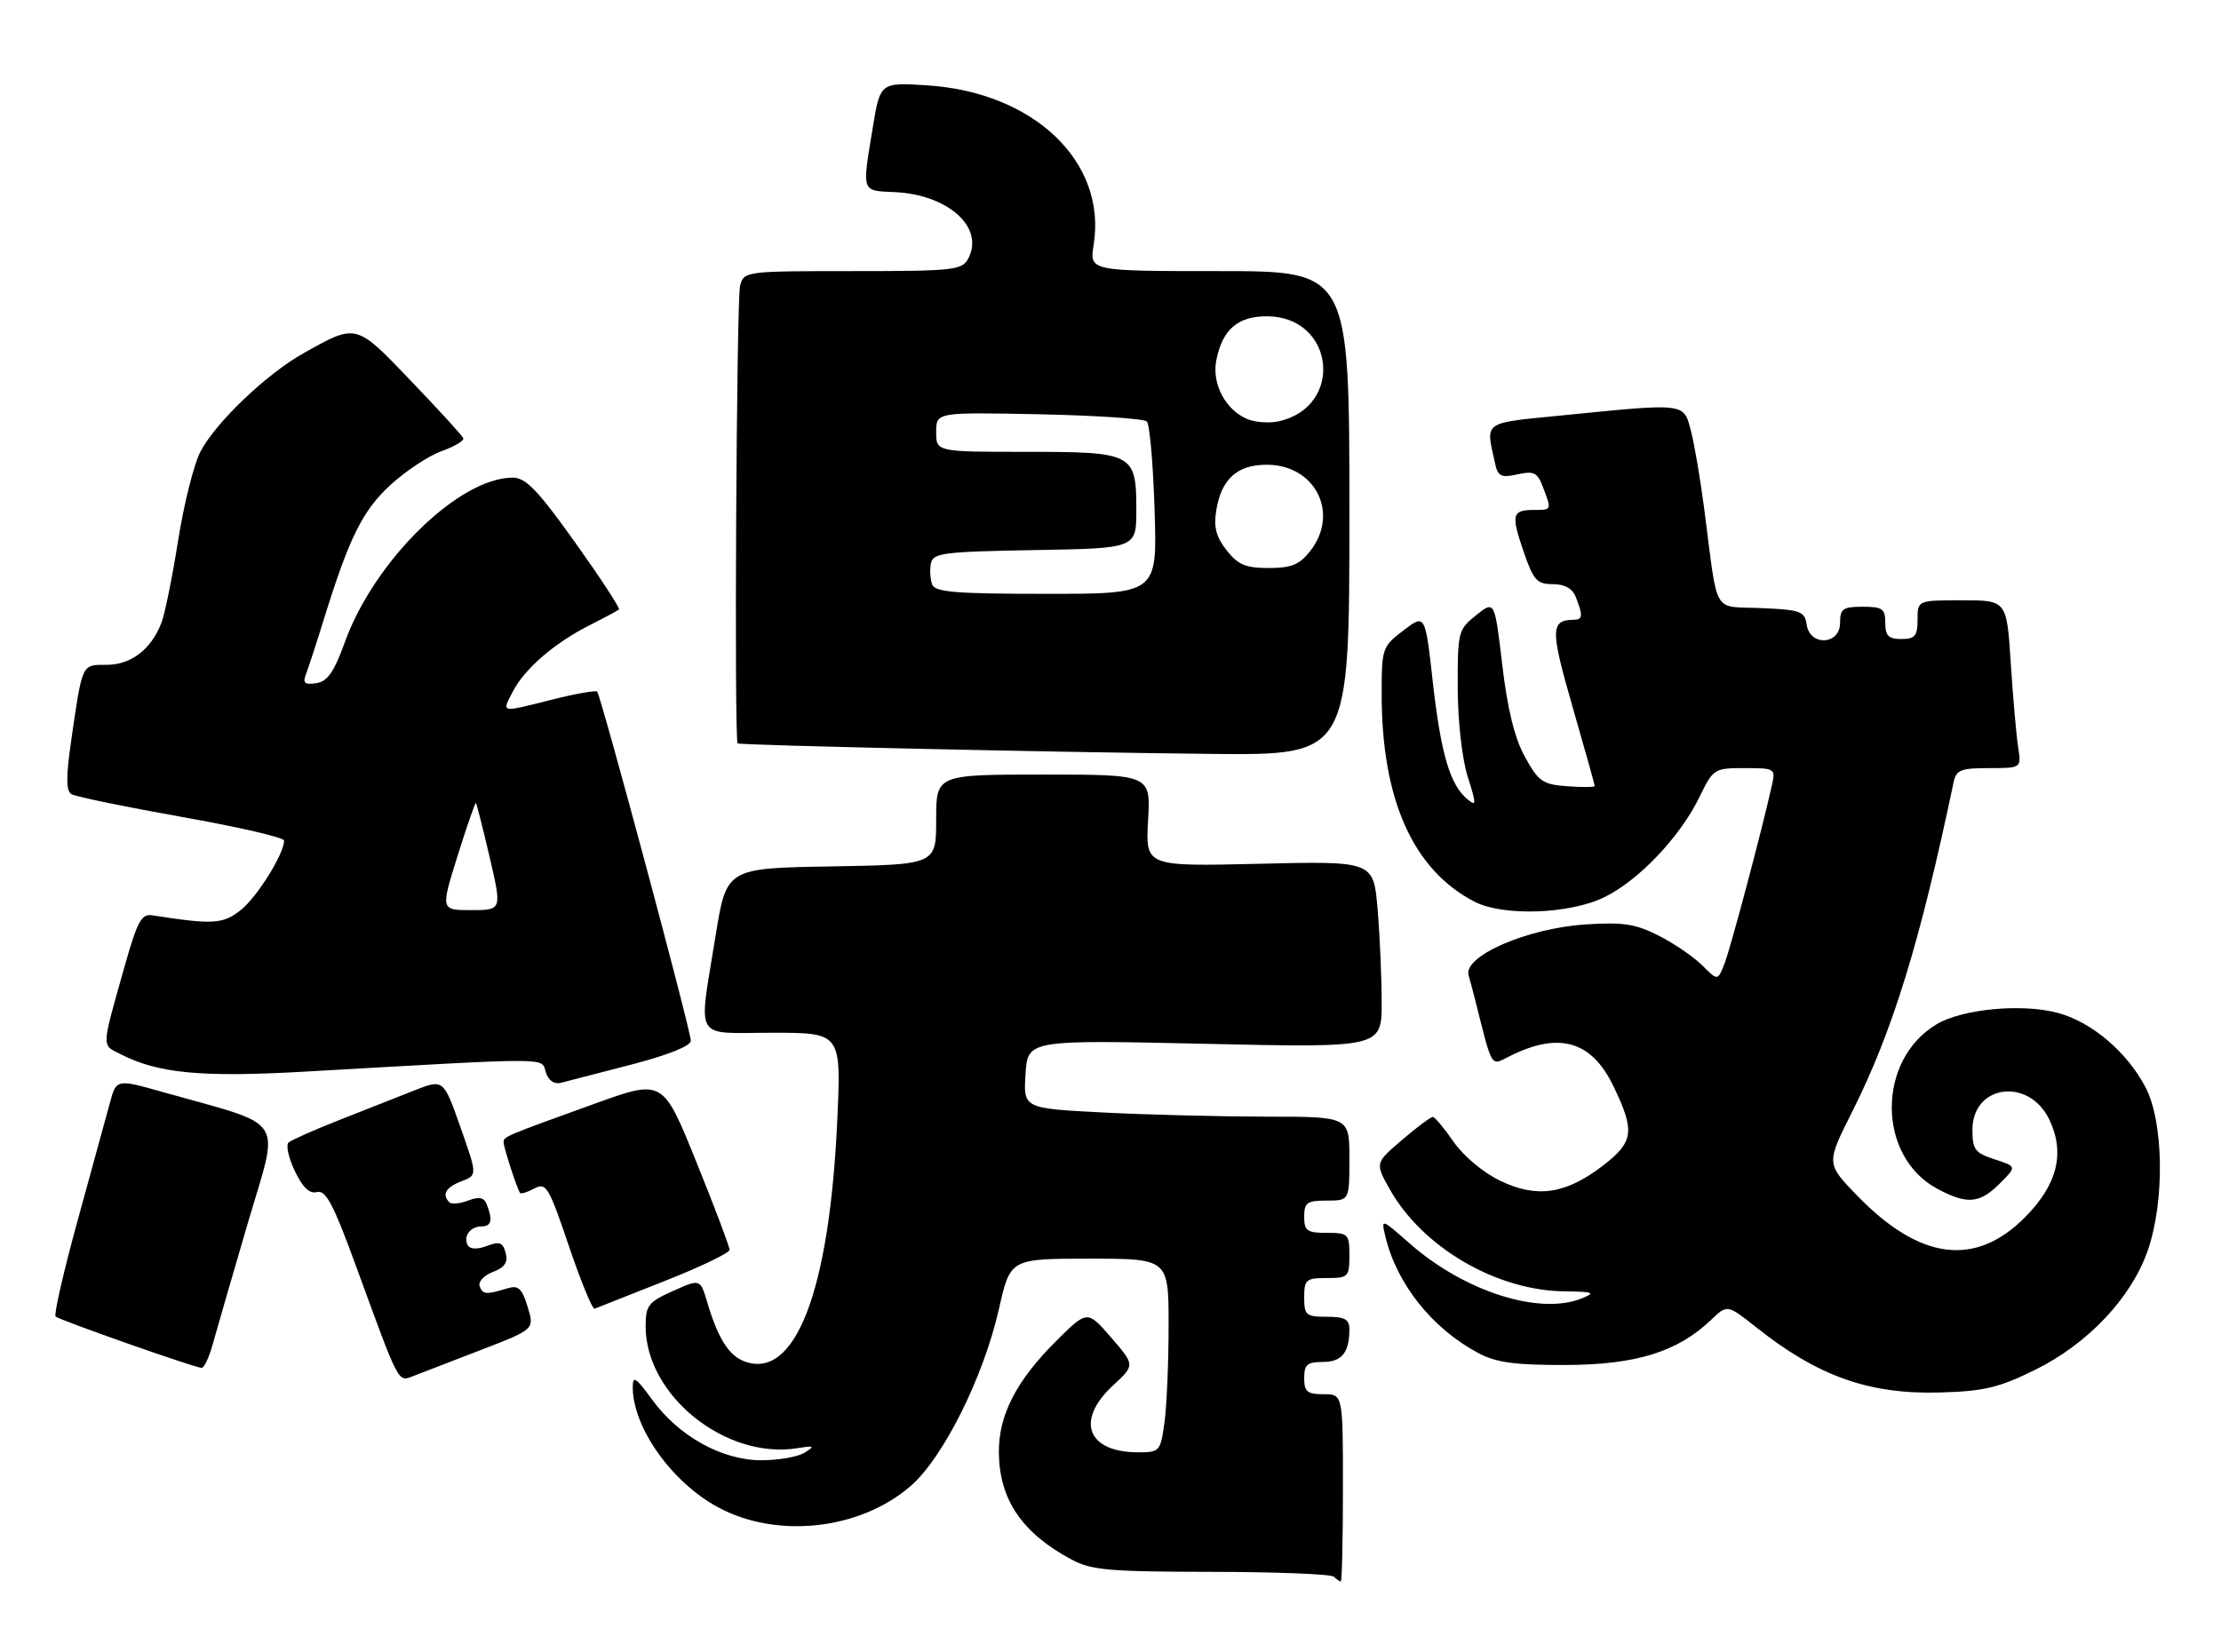 <?xml version="1.0" encoding="UTF-8" standalone="no"?>
<!DOCTYPE svg PUBLIC "-//W3C//DTD SVG 1.1//EN" "http://www.w3.org/Graphics/SVG/1.1/DTD/svg11.dtd" >
<svg xmlns="http://www.w3.org/2000/svg" xmlns:xlink="http://www.w3.org/1999/xlink" version="1.1" viewBox="0 0 344 256">
 <g >
 <path fill="currentColor"
d=" M 208.00 230.50 C 208.00 216.00 208.00 216.00 205.00 216.00 C 202.47 216.00 202.00 215.61 202.00 213.50 C 202.00 211.41 202.47 211.00 204.89 211.00 C 207.83 211.00 209.00 209.56 209.00 205.92 C 209.00 204.39 208.28 204.00 205.50 204.00 C 202.28 204.00 202.00 203.76 202.00 201.00 C 202.00 198.24 202.28 198.00 205.50 198.00 C 208.83 198.00 209.00 197.83 209.00 194.50 C 209.00 191.17 208.83 191.00 205.50 191.00 C 202.43 191.00 202.00 190.69 202.00 188.50 C 202.00 186.31 202.43 186.00 205.50 186.00 C 209.00 186.00 209.00 186.00 209.00 179.50 C 209.00 173.00 209.00 173.00 196.25 173.00 C 189.24 172.99 177.88 172.71 171.00 172.36 C 158.50 171.72 158.50 171.72 158.84 166.41 C 159.18 161.10 159.18 161.10 186.59 161.71 C 214.00 162.32 214.00 162.32 214.00 155.31 C 214.00 151.46 213.72 144.95 213.37 140.85 C 212.74 133.40 212.74 133.40 195.08 133.82 C 177.42 134.24 177.42 134.24 177.82 127.12 C 178.23 120.00 178.23 120.00 161.61 120.00 C 145.00 120.00 145.00 120.00 145.00 126.98 C 145.00 133.95 145.00 133.95 128.76 134.23 C 112.52 134.50 112.52 134.50 110.83 145.00 C 108.17 161.60 107.23 160.00 119.65 160.00 C 130.31 160.00 130.31 160.00 129.67 173.75 C 128.45 200.12 123.16 213.82 115.32 210.92 C 112.89 210.02 111.20 207.35 109.56 201.81 C 108.46 198.11 108.46 198.11 104.23 200.01 C 100.39 201.73 100.00 202.24 100.00 205.49 C 100.00 216.19 112.41 226.15 123.50 224.36 C 126.11 223.94 126.26 224.03 124.63 225.05 C 123.61 225.70 120.58 226.23 117.92 226.23 C 111.81 226.23 105.09 222.49 100.96 216.78 C 98.50 213.39 98.00 213.07 98.00 214.88 C 98.00 221.12 103.98 229.58 111.15 233.48 C 120.23 238.43 133.07 237.06 140.96 230.30 C 146.05 225.94 152.33 213.38 154.73 202.75 C 156.48 195.00 156.48 195.00 168.74 195.00 C 181.00 195.00 181.00 195.00 181.00 205.36 C 181.00 211.06 180.71 217.81 180.36 220.36 C 179.75 224.85 179.62 225.00 176.30 225.00 C 168.38 225.00 166.52 220.06 172.40 214.63 C 175.80 211.50 175.80 211.50 172.11 207.23 C 168.41 202.96 168.41 202.96 163.61 207.73 C 157.39 213.92 154.65 219.27 154.71 225.07 C 154.79 232.36 158.33 237.54 166.00 241.63 C 169.04 243.26 171.87 243.50 187.68 243.52 C 197.69 243.53 206.20 243.87 206.60 244.27 C 207.00 244.67 207.48 245.00 207.67 245.00 C 207.85 245.00 208.00 238.47 208.00 230.50 Z  M 315.21 212.22 C 323.38 208.20 330.13 201.04 332.66 193.72 C 335.31 186.07 335.13 173.75 332.29 168.41 C 329.39 162.93 323.97 158.34 318.76 156.93 C 313.26 155.44 304.02 156.29 300.01 158.65 C 290.65 164.16 290.68 179.14 300.06 184.17 C 304.66 186.64 306.61 186.48 309.73 183.36 C 312.37 180.72 312.37 180.72 308.94 179.61 C 305.90 178.63 305.50 178.10 305.50 175.04 C 305.50 168.00 314.28 166.86 317.43 173.49 C 319.88 178.67 318.65 183.56 313.61 188.62 C 305.92 196.34 297.34 195.23 287.67 185.25 C 282.84 180.27 282.84 180.27 286.84 172.31 C 293.14 159.78 297.35 146.12 302.57 121.25 C 302.98 119.28 303.66 119.00 308.06 119.00 C 313.09 119.00 313.09 119.00 312.58 115.75 C 312.30 113.96 311.79 108.11 311.44 102.75 C 310.81 93.00 310.81 93.00 303.91 93.00 C 297.00 93.00 297.00 93.00 297.00 96.00 C 297.00 98.53 296.61 99.00 294.50 99.00 C 292.50 99.00 292.00 98.50 292.00 96.50 C 292.00 94.31 291.57 94.00 288.50 94.00 C 285.43 94.00 285.00 94.31 285.00 96.50 C 285.00 99.94 280.30 100.16 279.82 96.75 C 279.53 94.71 278.88 94.47 272.79 94.21 C 265.11 93.87 266.15 95.66 263.98 79.00 C 263.38 74.33 262.44 68.81 261.90 66.75 C 260.76 62.38 261.18 62.43 242.00 64.35 C 229.46 65.60 230.10 65.15 231.57 71.82 C 232.00 73.81 232.50 74.05 235.03 73.49 C 237.59 72.93 238.13 73.20 238.99 75.49 C 240.34 79.01 240.34 79.00 237.67 79.00 C 234.19 79.00 234.01 79.67 235.94 85.33 C 237.50 89.90 238.03 90.50 240.50 90.50 C 242.36 90.50 243.55 91.17 244.07 92.50 C 245.21 95.39 245.15 96.00 243.75 96.02 C 240.13 96.06 240.11 97.52 243.56 109.49 C 245.45 116.05 247.00 121.58 247.00 121.77 C 247.00 121.96 245.09 121.98 242.76 121.81 C 238.93 121.53 238.30 121.09 236.19 117.26 C 234.59 114.35 233.49 109.89 232.68 103.02 C 231.50 93.02 231.50 93.02 228.63 95.31 C 225.85 97.53 225.76 97.89 225.78 106.55 C 225.79 111.71 226.45 117.54 227.32 120.30 C 228.70 124.67 228.69 124.99 227.26 123.80 C 224.59 121.59 223.18 116.80 221.93 105.74 C 220.74 95.10 220.74 95.10 217.37 97.67 C 214.08 100.17 214.00 100.42 214.00 107.57 C 214.00 123.91 218.87 134.78 228.39 139.70 C 232.79 141.98 243.07 141.63 248.45 139.02 C 253.75 136.46 260.22 129.66 263.20 123.52 C 265.36 119.09 265.49 119.00 270.22 119.00 C 274.96 119.00 275.03 119.05 274.42 121.75 C 272.86 128.76 268.07 146.78 267.12 149.23 C 266.06 151.97 266.06 151.97 263.66 149.57 C 262.35 148.26 259.32 146.18 256.94 144.97 C 253.33 143.13 251.45 142.84 245.56 143.22 C 236.54 143.81 226.62 148.12 227.46 151.09 C 227.76 152.14 228.20 153.79 228.44 154.75 C 231.21 165.77 230.83 165.13 233.79 163.65 C 241.44 159.79 246.48 161.23 249.87 168.22 C 253.26 175.23 253.05 176.89 248.34 180.53 C 242.53 185.02 238.04 185.68 232.32 182.91 C 229.73 181.66 226.65 179.08 225.14 176.89 C 223.69 174.79 222.24 173.06 221.93 173.04 C 221.62 173.02 219.47 174.62 217.17 176.59 C 212.97 180.18 212.97 180.18 215.24 184.22 C 220.28 193.22 231.75 199.94 242.29 200.06 C 246.83 200.12 247.18 200.26 245.00 201.15 C 238.46 203.81 226.79 200.09 218.31 192.62 C 213.90 188.74 213.90 188.74 214.59 191.62 C 216.36 198.97 221.85 205.83 229.00 209.64 C 231.75 211.10 234.63 211.49 242.50 211.47 C 253.38 211.44 259.84 209.44 265.02 204.48 C 267.53 202.08 267.53 202.08 272.02 205.64 C 281.59 213.24 289.53 216.05 300.52 215.73 C 307.29 215.54 309.59 214.99 315.21 212.22 Z  M 74.65 209.08 C 82.79 205.93 82.79 205.93 81.72 202.45 C 80.84 199.58 80.30 199.08 78.58 199.60 C 75.25 200.61 74.78 200.57 74.29 199.26 C 74.04 198.57 74.96 197.58 76.34 197.06 C 78.18 196.36 78.70 195.58 78.32 194.12 C 77.89 192.48 77.38 192.29 75.44 193.02 C 73.98 193.58 72.84 193.55 72.48 192.96 C 71.66 191.64 72.81 190.00 74.56 190.00 C 76.11 190.00 76.35 189.06 75.41 186.64 C 74.98 185.50 74.25 185.34 72.52 185.99 C 71.25 186.48 69.93 186.60 69.60 186.27 C 68.40 185.07 69.05 183.93 71.47 183.01 C 73.94 182.07 73.94 182.07 71.31 174.61 C 68.68 167.15 68.68 167.15 64.09 168.97 C 61.57 169.97 56.35 172.03 52.50 173.54 C 48.65 175.06 45.14 176.62 44.70 177.00 C 44.25 177.39 44.69 179.38 45.66 181.41 C 46.89 183.99 47.94 184.99 49.11 184.68 C 50.45 184.33 51.64 186.57 55.04 195.87 C 62.04 215.02 61.57 214.12 64.20 213.11 C 65.46 212.63 70.17 210.81 74.65 209.08 Z  M 32.95 208.25 C 33.52 206.19 35.96 197.75 38.38 189.50 C 43.33 172.65 44.64 174.67 25.27 169.20 C 18.03 167.16 18.03 167.16 17.03 170.83 C 16.48 172.85 14.24 181.01 12.06 188.96 C 9.87 196.91 8.32 203.66 8.61 203.96 C 9.12 204.48 29.79 211.76 31.21 211.92 C 31.60 211.96 32.39 210.31 32.95 208.25 Z  M 102.85 198.50 C 108.43 196.30 113.00 194.11 113.00 193.63 C 113.00 193.14 110.68 187.00 107.83 179.96 C 102.67 167.18 102.67 167.18 92.08 171.00 C 78.20 176.01 78.00 176.09 78.00 176.96 C 78.00 177.76 80.12 184.28 80.56 184.83 C 80.71 185.01 81.71 184.69 82.78 184.12 C 84.58 183.15 85.01 183.86 88.11 193.04 C 89.97 198.52 91.76 202.89 92.10 202.75 C 92.43 202.61 97.27 200.70 102.85 198.50 Z  M 97.75 164.94 C 103.47 163.46 107.00 162.04 107.00 161.24 C 107.00 159.64 93.07 107.74 92.49 107.15 C 92.26 106.93 89.15 107.47 85.58 108.37 C 77.35 110.44 77.69 110.50 79.44 107.12 C 81.26 103.59 85.91 99.59 91.38 96.83 C 93.65 95.69 95.67 94.60 95.87 94.42 C 96.08 94.24 93.02 89.57 89.08 84.04 C 83.27 75.90 81.44 74.00 79.41 74.00 C 71.09 74.00 57.96 86.87 53.41 99.49 C 51.73 104.14 50.72 105.58 48.98 105.84 C 47.14 106.11 46.85 105.83 47.43 104.34 C 47.81 103.33 49.04 99.58 50.14 96.00 C 54.08 83.30 56.14 79.13 60.45 75.15 C 62.79 73.00 66.35 70.64 68.36 69.91 C 70.38 69.18 71.91 68.28 71.76 67.90 C 71.62 67.51 67.99 63.54 63.69 59.05 C 55.05 50.03 55.28 50.09 47.00 54.73 C 41.25 57.95 33.36 65.50 31.03 70.00 C 30.03 71.92 28.48 78.10 27.59 83.73 C 26.70 89.36 25.54 95.08 25.02 96.44 C 23.45 100.58 20.31 103.00 16.52 103.00 C 12.61 103.00 12.78 102.64 11.00 114.92 C 10.22 120.36 10.23 122.52 11.05 123.03 C 11.67 123.41 19.33 124.99 28.09 126.55 C 36.84 128.10 44.00 129.75 44.00 130.22 C 44.00 132.29 39.81 139.00 37.28 141.00 C 34.53 143.18 32.97 143.27 23.56 141.80 C 21.92 141.55 21.27 142.75 19.36 149.50 C 15.64 162.71 15.68 161.79 18.74 163.35 C 24.49 166.29 31.26 166.93 47.07 166.03 C 86.12 163.81 83.80 163.80 84.53 166.10 C 84.94 167.39 85.82 168.02 86.85 167.76 C 87.76 167.53 92.66 166.26 97.75 164.94 Z  M 209.00 79.50 C 209.00 42.00 209.00 42.00 188.87 42.00 C 168.74 42.00 168.74 42.00 169.39 37.94 C 171.45 25.09 160.17 14.29 143.59 13.22 C 136.33 12.76 136.33 12.76 135.17 19.82 C 133.51 29.88 133.39 29.54 138.51 29.76 C 146.84 30.12 152.54 35.25 149.96 40.07 C 149.00 41.86 147.72 42.00 132.08 42.00 C 115.45 42.00 115.23 42.03 114.63 44.25 C 114.07 46.35 113.70 114.79 114.25 115.17 C 114.67 115.47 165.17 116.58 187.75 116.80 C 209.00 117.00 209.00 117.00 209.00 79.50 Z  M 70.87 132.60 C 72.32 127.98 73.60 124.29 73.71 124.40 C 73.83 124.50 74.78 128.28 75.84 132.80 C 77.75 141.00 77.75 141.00 72.99 141.00 C 68.24 141.00 68.24 141.00 70.87 132.60 Z  M 144.38 90.56 C 144.08 89.77 143.99 88.30 144.18 87.31 C 144.49 85.67 146.00 85.47 160.26 85.22 C 176.00 84.95 176.00 84.95 176.00 79.05 C 176.00 70.22 175.59 70.00 158.93 70.00 C 145.00 70.00 145.00 70.00 145.00 66.93 C 145.00 63.86 145.00 63.86 160.92 64.18 C 169.68 64.36 177.20 64.86 177.63 65.30 C 178.07 65.74 178.61 71.92 178.83 79.05 C 179.24 92.00 179.24 92.00 162.09 92.00 C 148.07 92.00 144.84 91.74 144.38 90.56 Z  M 189.98 85.25 C 188.37 83.20 187.96 81.65 188.37 79.13 C 189.16 74.21 191.60 72.00 196.20 72.00 C 203.73 72.00 207.52 79.53 202.93 85.37 C 201.26 87.49 200.01 88.00 196.50 88.00 C 192.94 88.00 191.75 87.50 189.98 85.25 Z  M 193.31 64.97 C 189.87 63.62 187.65 59.49 188.39 55.80 C 189.34 51.06 191.70 49.00 196.20 49.00 C 206.73 49.00 208.28 63.05 198.00 65.28 C 196.62 65.58 194.51 65.44 193.31 64.97 Z "/>
</g>
</svg>